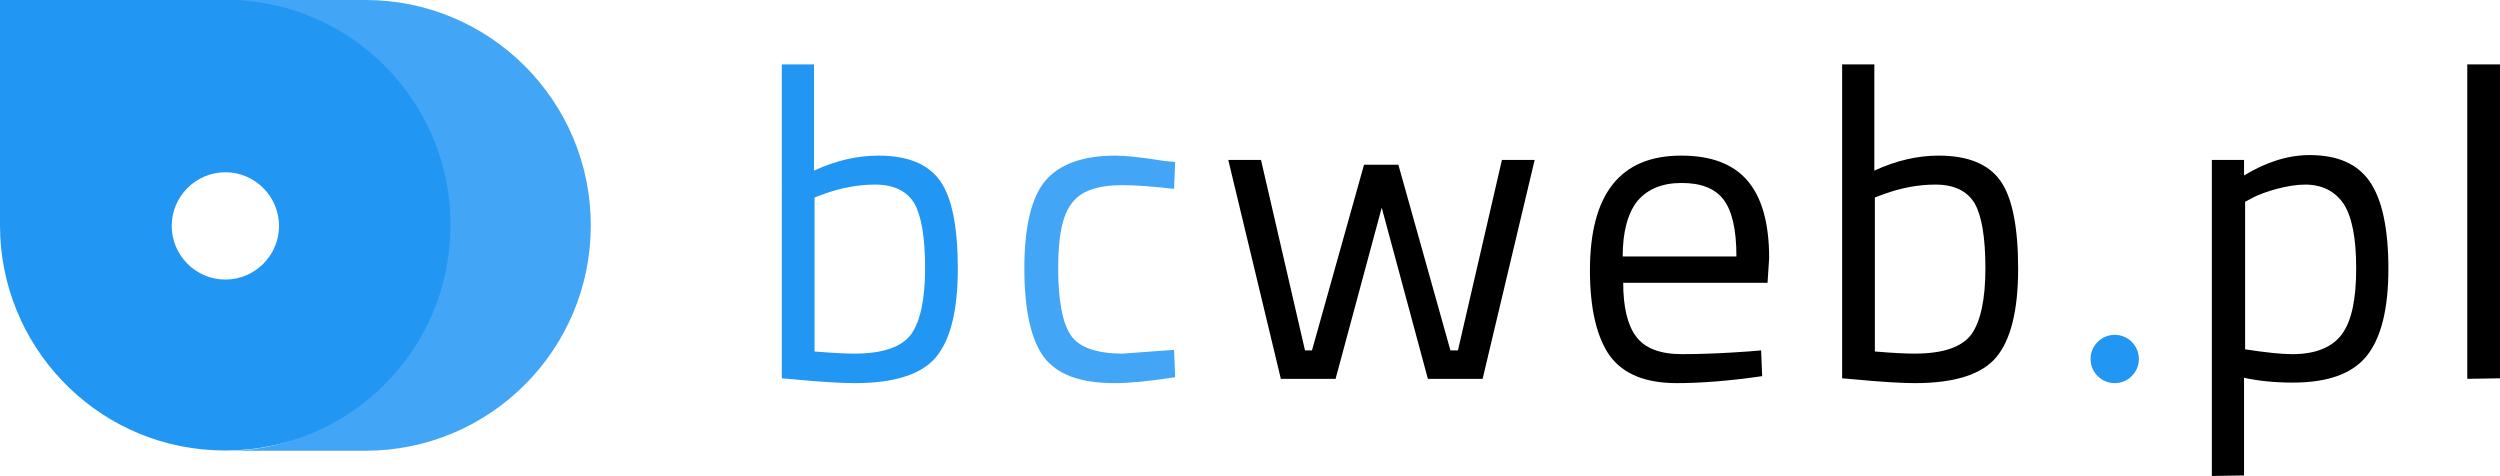 <?xml version="1.0" encoding="utf-8"?>
<!-- Generator: Adobe Illustrator 21.0.2, SVG Export Plug-In . SVG Version: 6.00 Build 0)  -->
<svg version="1.1" id="Warstwa_1" xmlns="http://www.w3.org/2000/svg" xmlns:xlink="http://www.w3.org/1999/xlink" x="0px" y="0px"
	 viewBox="0 0 465.9 88.7" style="enable-background:new 0 0 465.9 88.7;" xml:space="preserve">
<style type="text/css">
	.st0{fill:#42A5F5;}
	.st1{fill:#2196F3;}
</style>
<title>Zasób 1</title>
<g>
	<g>
		<path class="st0" d="M68.1,0c23.2,0,42,18.8,42,42s-18.8,42-42,42H43c22.8-0.4,38.2-20.5,38.2-43.2S58.9,1.2,36.7,0.1L36,0H68.1z
			 M33.8,84L33.8,84z"/>
	</g>
	<g>
		<path class="st1" d="M42,0h1.4h0.7c23.2,1.2,41,20.9,39.8,44.1c-1.2,23.2-20.9,41-44.1,39.8C17.5,82.8,0,64.3,0,42V0H42z M42,32.1
			c-5.5,0-10,4.5-10,10s4.5,10,10,10s10-4.5,10-10S47.5,32.1,42,32.1z"/>
	</g>
	<g>
		<path class="st1" d="M163.7,29c5.5,0,9.3,1.6,11.5,4.7s3.3,8.6,3.3,16.4s-1.4,13.3-4.1,16.5c-2.7,3.2-7.8,4.8-15.1,4.8
			c-2.3,0-6.1-0.2-11.3-0.7l-2.3-0.2V12h6v19.8C155.8,29.9,159.8,29,163.7,29z M159.2,65.9c5.3,0,8.8-1.2,10.6-3.6
			c1.7-2.4,2.6-6.5,2.6-12.3s-0.7-9.8-2-12.1c-1.4-2.3-3.8-3.5-7.3-3.5c-3.2,0-6.4,0.6-9.7,1.8l-1.6,0.6v28.7
			C155.3,65.8,157.8,65.9,159.2,65.9z"/>
		<path class="st0" d="M207.9,29c1.8,0,4.8,0.3,9.1,1l2,0.2l-0.2,5c-4.3-0.5-7.6-0.7-9.6-0.7c-4.6,0-7.8,1.1-9.4,3.3
			C198,40,197.2,44,197.2,50s0.8,10.1,2.3,12.4s4.8,3.5,9.7,3.5l9.6-0.7l0.2,5.1c-5.1,0.8-8.8,1.1-11.3,1.1
			c-6.4,0-10.7-1.6-13.2-4.9c-2.4-3.3-3.6-8.8-3.6-16.5s1.3-13.2,3.9-16.3C197.4,30.6,201.8,29,207.9,29z"/>
		<path d="M228.9,29.8h6.1l8.2,35.5h1.3l9.7-34.6h6.4l9.7,34.6h1.4l8.2-35.5h6.1l-9.7,40.8h-10.2l-8.6-31.9l-8.6,31.9h-10.2
			L228.9,29.8z"/>
		<path d="M325.8,65.5l2.4-0.2l0.2,4.8c-6.2,0.9-11.5,1.3-15.9,1.3c-5.9,0-10-1.7-12.5-5.1c-2.4-3.4-3.7-8.7-3.7-15.9
			c0-14.3,5.7-21.4,17-21.4c5.5,0,9.6,1.5,12.3,4.6c2.7,3.1,4.1,7.9,4.1,14.5l-0.3,4.6h-26.9c0,4.5,0.8,7.9,2.4,10
			c1.6,2.2,4.5,3.3,8.5,3.3C317.5,66,321.6,65.8,325.8,65.5z M323.6,47.8c0-5-0.8-8.5-2.4-10.6c-1.6-2.1-4.2-3.1-7.8-3.1
			s-6.3,1.1-8.2,3.3c-1.8,2.2-2.8,5.7-2.8,10.4C302.4,47.8,323.6,47.8,323.6,47.8z"/>
		<path d="M361.3,29c5.5,0,9.3,1.6,11.5,4.7s3.3,8.6,3.3,16.4s-1.4,13.3-4.1,16.5c-2.7,3.2-7.8,4.8-15.1,4.8
			c-2.3,0-6.1-0.2-11.3-0.7l-2.3-0.2V12h6v19.8C353.4,29.9,357.4,29,361.3,29z M356.8,65.9c5.3,0,8.8-1.2,10.6-3.6
			c1.7-2.4,2.6-6.5,2.6-12.3s-0.7-9.8-2-12.1c-1.4-2.3-3.8-3.5-7.3-3.5c-3.2,0-6.4,0.6-9.7,1.8l-1.6,0.6v28.7
			C352.8,65.8,355.3,65.9,356.8,65.9z"/>
		<path d="M412.2,88.7V29.8h6v2.9c4.1-2.5,8.2-3.8,12.2-3.8c5.2,0,8.9,1.6,11.2,4.9c2.3,3.3,3.5,8.7,3.5,16.3s-1.4,13-4.1,16.3
			c-2.7,3.3-7.3,4.9-13.7,4.9c-3.3,0-6.4-0.3-9.1-0.9v18.2L412.2,88.7L412.2,88.7z M429.6,34.4c-1.6,0-3.4,0.3-5.3,0.8
			s-3.4,1.1-4.4,1.6l-1.5,0.8v27.5c3.9,0.6,6.8,0.9,8.8,0.9c4.4,0,7.5-1.3,9.3-3.8c1.8-2.5,2.6-6.6,2.6-12.2c0-5.7-0.8-9.7-2.4-12.1
			C435.1,35.6,432.7,34.4,429.6,34.4z"/>
		<path d="M459.8,70.6V12h6.1v58.5L459.8,70.6L459.8,70.6z"/>
	</g>
	<g>
		<circle class="st1" cx="394.1" cy="66.9" r="4.5"/>
	</g>
</g>
</svg>
